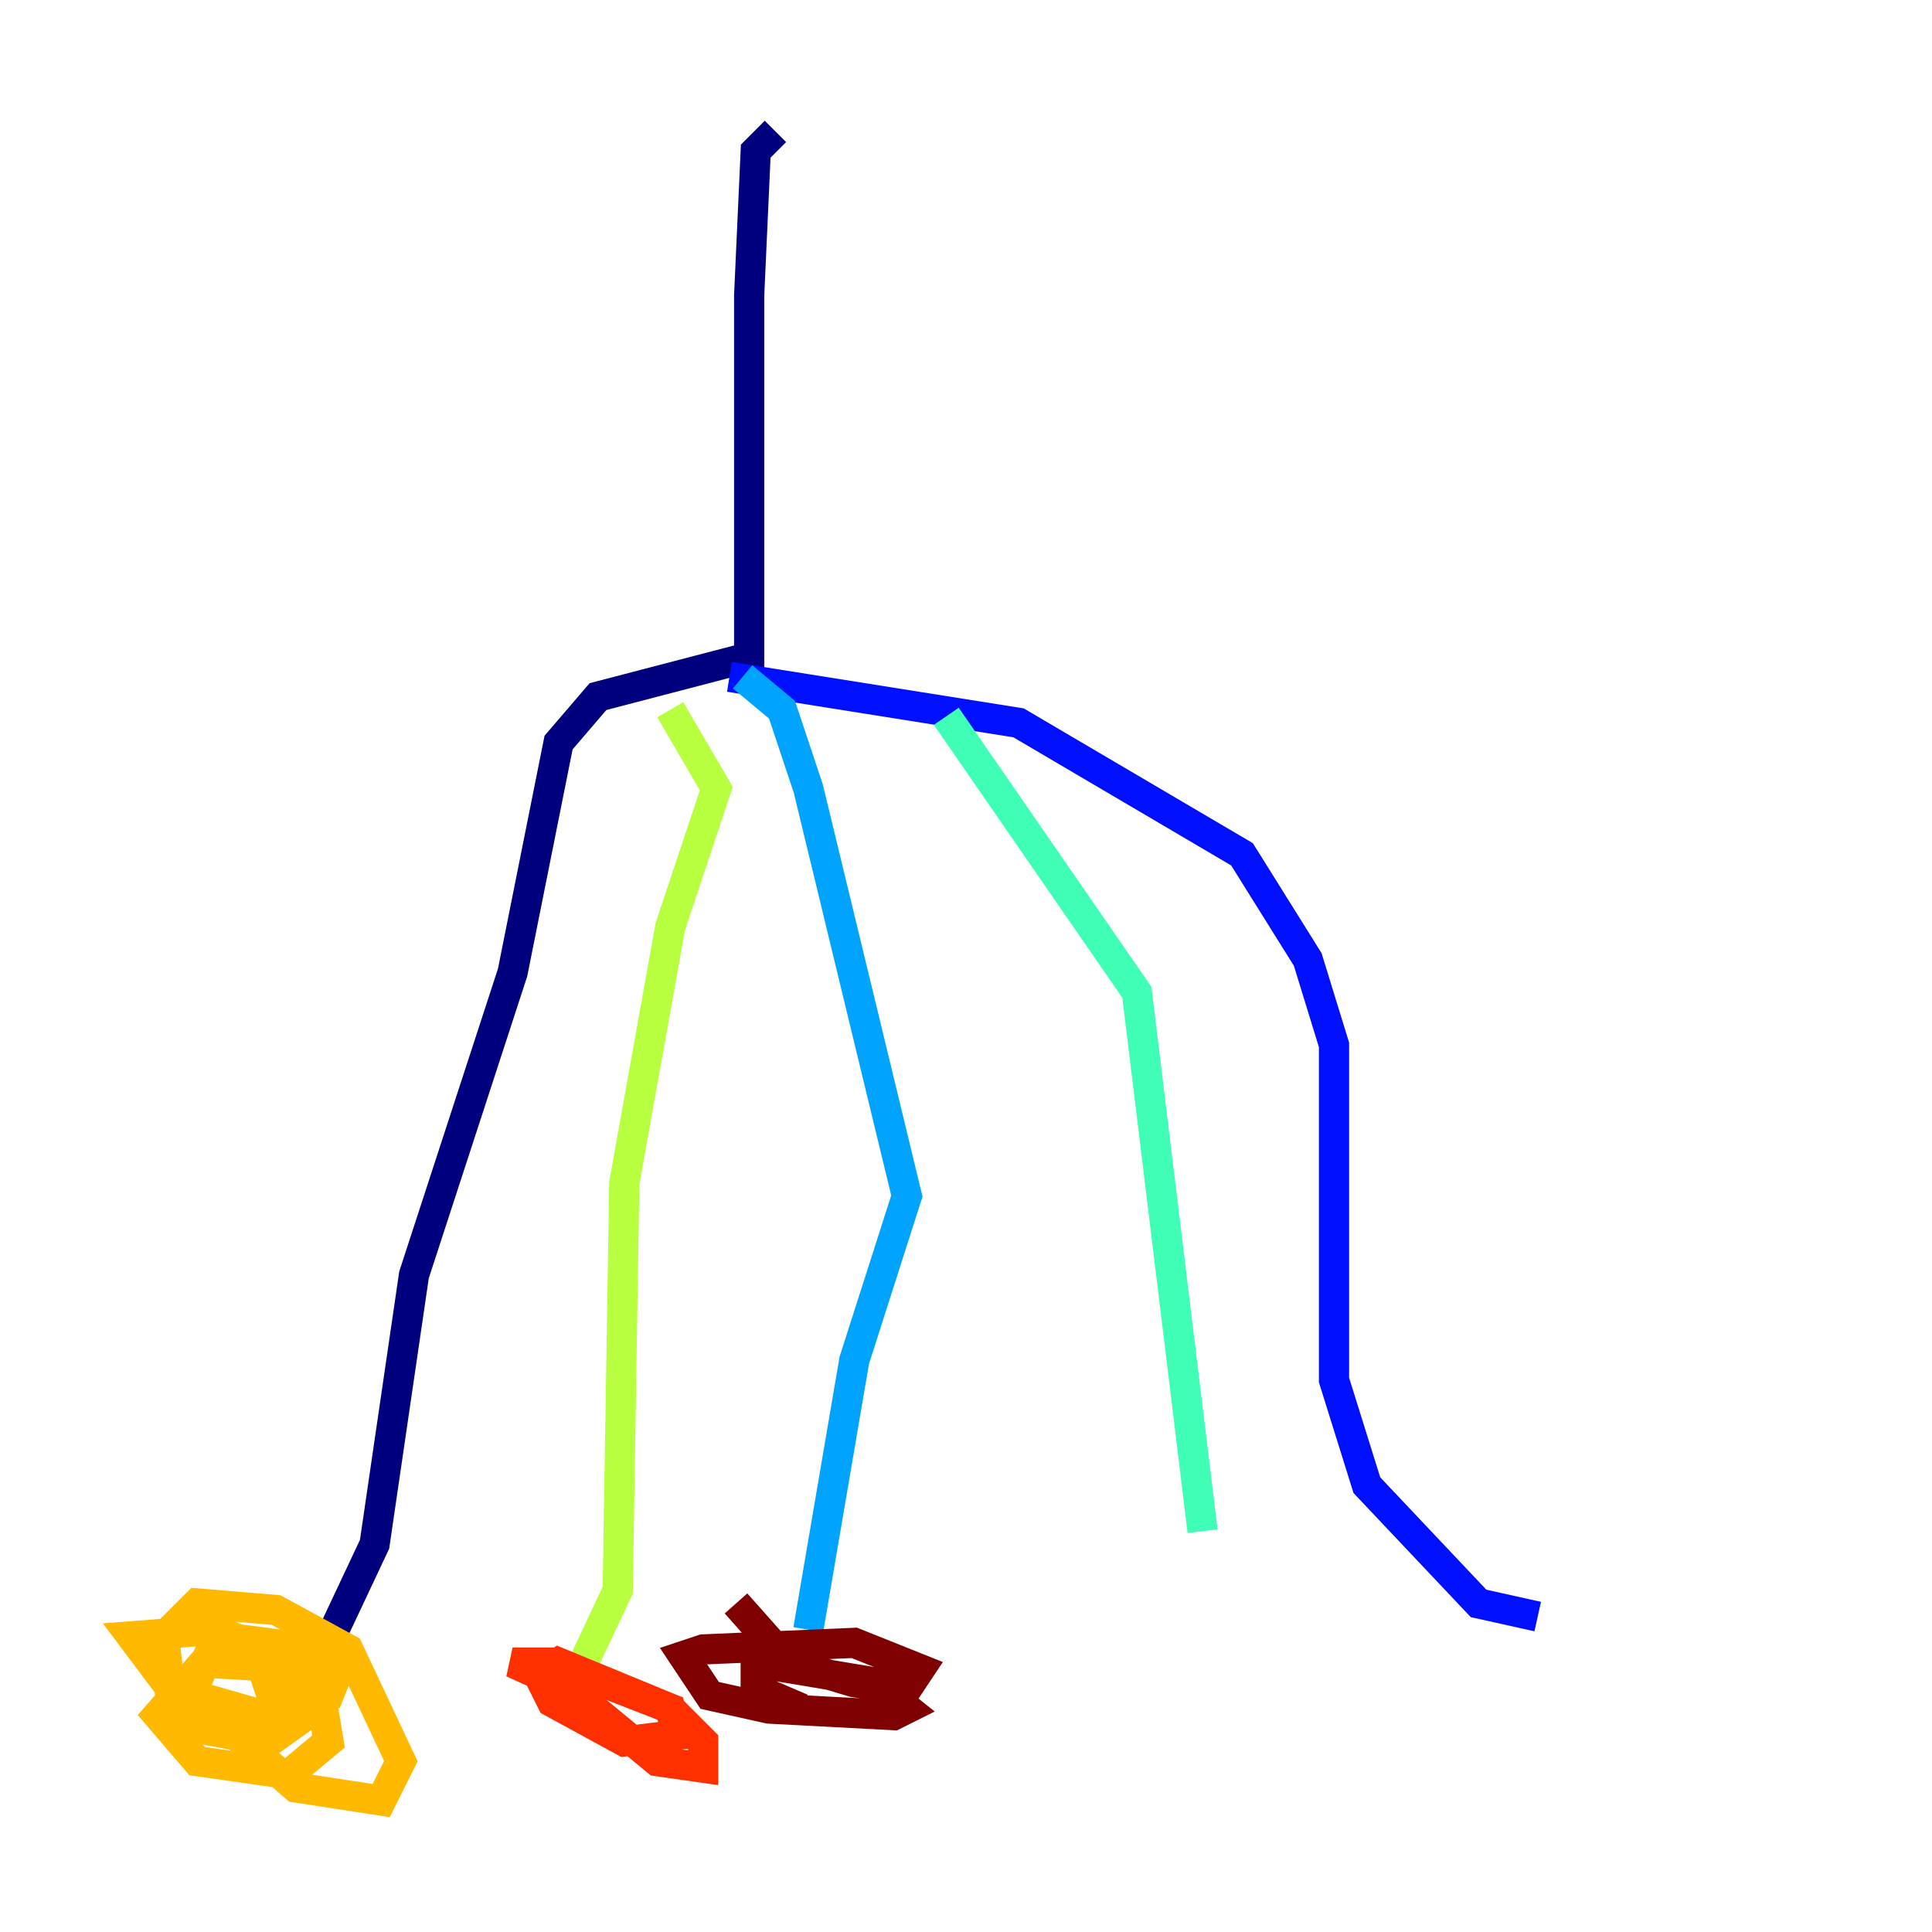 <?xml version="1.0" encoding="utf-8" ?>
<svg baseProfile="tiny" height="128" version="1.2" viewBox="0,0,128,128" width="128" xmlns="http://www.w3.org/2000/svg" xmlns:ev="http://www.w3.org/2001/xml-events" xmlns:xlink="http://www.w3.org/1999/xlink"><defs /><polyline fill="none" points="51.374,8.707 50.068,10.014 49.633,19.592 49.633,43.537 39.619,46.15 37.007,49.197 33.959,64.435 27.429,84.463 24.816,102.313 21.333,109.714 18.286,112.326 17.85,110.585" stroke="#00007f" stroke-width="2" /><polyline fill="none" points="48.327,44.843 67.483,47.891 82.286,56.599 86.639,63.565 88.381,69.225 88.381,91.429 90.558,98.395 97.959,106.231 101.878,107.102" stroke="#0010ff" stroke-width="2" /><polyline fill="none" points="49.197,44.843 51.809,47.02 53.551,52.245 60.082,79.238 56.599,90.122 53.551,107.973" stroke="#00a4ff" stroke-width="2" /><polyline fill="none" points="62.694,47.456 75.32,65.742 79.674,101.442" stroke="#3fffb7" stroke-width="2" /><polyline fill="none" points="44.408,47.02 47.456,52.245 44.408,61.388 41.361,78.367 40.925,105.361 37.442,112.762" stroke="#b7ff3f" stroke-width="2" /><polyline fill="none" points="22.64,109.279 17.415,110.585 17.85,111.891 19.592,112.326 21.333,111.891 20.898,110.585 13.497,110.15 10.449,113.633 13.061,116.68 19.157,117.551 21.769,115.374 21.333,112.762 20.027,110.585 14.367,107.973 8.707,108.408 11.32,111.891 17.415,113.633 21.769,112.326 22.64,110.15 20.898,109.279 14.367,108.408 12.626,112.326 19.592,118.422 25.252,119.293 26.558,116.68 23.075,109.279 18.286,106.667 13.061,106.231 10.884,108.408 11.32,112.762 13.061,114.503 17.85,115.374 20.898,113.197 22.204,109.279" stroke="#ffb900" stroke-width="2" /><polyline fill="none" points="36.136,110.585 43.537,116.68 46.585,117.116 46.585,115.374 44.408,113.197 37.007,110.15 35.701,111.02 36.571,112.762 41.361,115.374 44.843,114.939 44.408,113.197 36.571,110.15 33.959,110.15 38.748,112.326" stroke="#ff3000" stroke-width="2" /><polyline fill="none" points="48.762,106.231 52.245,110.15 56.599,111.456 60.082,111.891 60.952,110.585 56.599,108.844 46.585,109.279 45.279,109.714 47.02,112.326 50.939,113.197 59.211,113.633 60.082,113.197 57.905,111.456 50.068,110.15 50.068,111.891 53.116,113.197" stroke="#7f0000" stroke-width="2" /></svg>